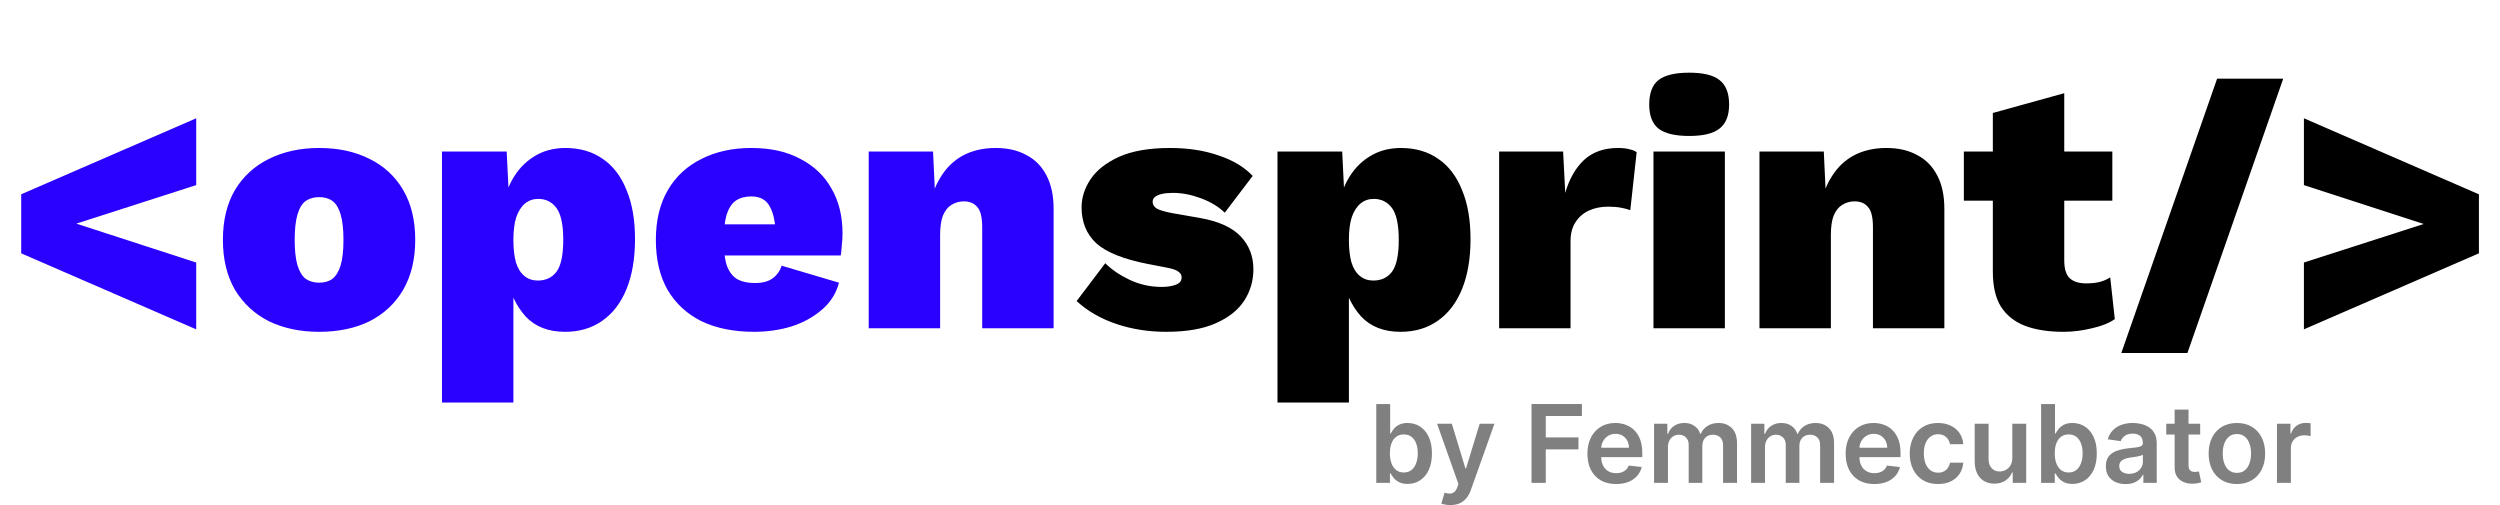 <svg xmlns="http://www.w3.org/2000/svg" width="198" height="40" viewBox="0 0 198 40" fill="none">
<path d="M15.54 26.084L1.68 20.064V15.388L15.54 9.368V14.66L6.048 17.712L15.54 20.792V26.084ZM25.27 11.72C26.801 11.72 28.136 12.009 29.274 12.588C30.413 13.148 31.3 13.969 31.934 15.052C32.569 16.135 32.886 17.451 32.886 19C32.886 20.531 32.569 21.847 31.934 22.948C31.3 24.031 30.413 24.861 29.274 25.44C28.136 26 26.801 26.28 25.27 26.28C23.777 26.28 22.452 26 21.294 25.44C20.156 24.861 19.26 24.031 18.606 22.948C17.972 21.847 17.654 20.531 17.654 19C17.654 17.451 17.972 16.135 18.606 15.052C19.26 13.969 20.156 13.148 21.294 12.588C22.452 12.009 23.777 11.72 25.27 11.72ZM25.27 15.612C24.86 15.612 24.505 15.715 24.206 15.92C23.926 16.125 23.712 16.48 23.562 16.984C23.413 17.488 23.338 18.16 23.338 19C23.338 19.84 23.413 20.512 23.562 21.016C23.712 21.501 23.926 21.856 24.206 22.08C24.505 22.285 24.86 22.388 25.27 22.388C25.7 22.388 26.054 22.285 26.334 22.08C26.614 21.856 26.829 21.501 26.978 21.016C27.128 20.512 27.202 19.84 27.202 19C27.202 18.16 27.128 17.488 26.978 16.984C26.829 16.48 26.614 16.125 26.334 15.92C26.054 15.715 25.7 15.612 25.27 15.612ZM35.005 31.88V12H40.129L40.409 17.656L39.765 16.984C39.858 15.957 40.12 15.052 40.549 14.268C40.978 13.484 41.547 12.868 42.257 12.42C42.985 11.953 43.825 11.72 44.777 11.72C45.934 11.72 46.923 12.009 47.745 12.588C48.566 13.148 49.191 13.969 49.621 15.052C50.069 16.116 50.293 17.413 50.293 18.944C50.293 20.475 50.069 21.791 49.621 22.892C49.173 23.993 48.529 24.833 47.689 25.412C46.867 25.991 45.888 26.28 44.749 26.28C43.423 26.28 42.378 25.869 41.613 25.048C40.866 24.208 40.381 23.163 40.157 21.912L40.661 21.156V31.88H35.005ZM42.593 22.22C43.227 22.22 43.722 21.987 44.077 21.52C44.431 21.035 44.609 20.195 44.609 19C44.609 17.805 44.431 16.965 44.077 16.48C43.722 15.995 43.237 15.752 42.621 15.752C42.229 15.752 41.883 15.873 41.585 16.116C41.286 16.359 41.053 16.723 40.885 17.208C40.736 17.675 40.661 18.272 40.661 19C40.661 19.691 40.726 20.279 40.857 20.764C41.006 21.249 41.23 21.613 41.529 21.856C41.828 22.099 42.182 22.22 42.593 22.22ZM59.727 26.28C58.122 26.28 56.731 26 55.556 25.44C54.398 24.861 53.502 24.031 52.867 22.948C52.252 21.865 51.944 20.549 51.944 19C51.944 17.451 52.261 16.135 52.895 15.052C53.53 13.969 54.417 13.148 55.556 12.588C56.694 12.009 58.01 11.72 59.504 11.72C61.034 11.72 62.331 12.009 63.395 12.588C64.478 13.148 65.299 13.932 65.859 14.94C66.438 15.948 66.728 17.124 66.728 18.468C66.728 18.785 66.709 19.103 66.671 19.42C66.653 19.737 66.625 20.008 66.588 20.232H55.584V17.768H64.124L61.435 18.804C61.435 17.74 61.286 16.937 60.987 16.396C60.708 15.836 60.213 15.556 59.504 15.556C59.018 15.556 58.608 15.668 58.272 15.892C57.954 16.116 57.712 16.489 57.544 17.012C57.394 17.535 57.319 18.225 57.319 19.084C57.319 19.943 57.413 20.624 57.599 21.128C57.805 21.613 58.085 21.949 58.44 22.136C58.794 22.323 59.242 22.416 59.783 22.416C60.381 22.416 60.847 22.295 61.184 22.052C61.52 21.809 61.762 21.473 61.911 21.044L66.448 22.388C66.224 23.247 65.766 23.965 65.076 24.544C64.403 25.123 63.601 25.561 62.667 25.86C61.734 26.14 60.754 26.28 59.727 26.28ZM68.802 26V12H73.898L74.15 17.404L73.562 16.788C73.711 15.705 74.019 14.791 74.486 14.044C74.952 13.279 75.55 12.7 76.278 12.308C77.024 11.916 77.883 11.72 78.854 11.72C79.806 11.72 80.618 11.907 81.29 12.28C81.98 12.635 82.512 13.176 82.886 13.904C83.259 14.613 83.446 15.491 83.446 16.536V26H77.79V17.992C77.79 17.208 77.659 16.676 77.398 16.396C77.155 16.097 76.8 15.948 76.334 15.948C75.979 15.948 75.652 16.041 75.354 16.228C75.074 16.396 74.85 16.676 74.682 17.068C74.532 17.46 74.458 17.973 74.458 18.608V26H68.802Z" fill="#2A00FF"/>
<path d="M92.353 26.28C90.972 26.28 89.665 26.075 88.433 25.664C87.201 25.253 86.146 24.647 85.269 23.844L87.537 20.848C88.041 21.352 88.685 21.791 89.469 22.164C90.272 22.537 91.112 22.724 91.989 22.724C92.437 22.724 92.81 22.668 93.109 22.556C93.426 22.444 93.585 22.248 93.585 21.968C93.585 21.781 93.501 21.632 93.333 21.52C93.184 21.389 92.857 21.277 92.353 21.184L90.897 20.904C88.993 20.531 87.64 19.989 86.837 19.28C86.053 18.552 85.661 17.6 85.661 16.424C85.661 15.659 85.894 14.921 86.361 14.212C86.846 13.484 87.602 12.887 88.629 12.42C89.674 11.953 91.018 11.72 92.661 11.72C94.098 11.72 95.377 11.916 96.497 12.308C97.636 12.681 98.541 13.223 99.213 13.932L97.001 16.844C96.497 16.359 95.862 15.976 95.097 15.696C94.332 15.416 93.604 15.276 92.913 15.276C92.558 15.276 92.26 15.304 92.017 15.36C91.774 15.416 91.588 15.5 91.457 15.612C91.345 15.705 91.289 15.836 91.289 16.004C91.289 16.191 91.392 16.359 91.597 16.508C91.821 16.639 92.222 16.76 92.801 16.872L95.041 17.264C96.516 17.525 97.589 18.011 98.261 18.72C98.933 19.429 99.269 20.297 99.269 21.324C99.269 22.239 99.026 23.069 98.541 23.816C98.056 24.563 97.3 25.16 96.273 25.608C95.265 26.056 93.958 26.28 92.353 26.28ZM101.177 31.88V12H106.301L106.581 17.656L105.937 16.984C106.03 15.957 106.291 15.052 106.721 14.268C107.15 13.484 107.719 12.868 108.429 12.42C109.157 11.953 109.997 11.72 110.949 11.72C112.106 11.72 113.095 12.009 113.917 12.588C114.738 13.148 115.363 13.969 115.793 15.052C116.241 16.116 116.465 17.413 116.465 18.944C116.465 20.475 116.241 21.791 115.793 22.892C115.345 23.993 114.701 24.833 113.861 25.412C113.039 25.991 112.059 26.28 110.921 26.28C109.595 26.28 108.55 25.869 107.785 25.048C107.038 24.208 106.553 23.163 106.329 21.912L106.833 21.156V31.88H101.177ZM108.765 22.22C109.399 22.22 109.894 21.987 110.249 21.52C110.603 21.035 110.781 20.195 110.781 19C110.781 17.805 110.603 16.965 110.249 16.48C109.894 15.995 109.409 15.752 108.793 15.752C108.401 15.752 108.055 15.873 107.757 16.116C107.458 16.359 107.225 16.723 107.057 17.208C106.907 17.675 106.833 18.272 106.833 19C106.833 19.691 106.898 20.279 107.029 20.764C107.178 21.249 107.402 21.613 107.701 21.856C107.999 22.099 108.354 22.22 108.765 22.22ZM118.731 26V12H123.799L123.967 15.276C124.285 14.175 124.779 13.307 125.451 12.672C126.142 12.037 127.038 11.72 128.139 11.72C128.531 11.72 128.849 11.757 129.091 11.832C129.334 11.888 129.511 11.963 129.623 12.056L129.119 16.648C128.933 16.573 128.69 16.508 128.391 16.452C128.093 16.396 127.747 16.368 127.355 16.368C126.795 16.368 126.291 16.471 125.843 16.676C125.395 16.881 125.041 17.189 124.779 17.6C124.518 17.992 124.387 18.496 124.387 19.112V26H118.731ZM133.782 10.768C132.662 10.768 131.85 10.572 131.346 10.18C130.861 9.788 130.618 9.153 130.618 8.276C130.618 7.38 130.861 6.736 131.346 6.344C131.85 5.952 132.662 5.756 133.782 5.756C134.902 5.756 135.705 5.952 136.19 6.344C136.694 6.736 136.946 7.38 136.946 8.276C136.946 9.153 136.694 9.788 136.19 10.18C135.705 10.572 134.902 10.768 133.782 10.768ZM136.61 12V26H130.954V12H136.61ZM139.349 26V12H144.445L144.697 17.404L144.109 16.788C144.258 15.705 144.566 14.791 145.033 14.044C145.499 13.279 146.097 12.7 146.825 12.308C147.571 11.916 148.43 11.72 149.401 11.72C150.353 11.72 151.165 11.907 151.837 12.28C152.527 12.635 153.059 13.176 153.433 13.904C153.806 14.613 153.993 15.491 153.993 16.536V26H148.337V17.992C148.337 17.208 148.206 16.676 147.945 16.396C147.702 16.097 147.347 15.948 146.881 15.948C146.526 15.948 146.199 16.041 145.901 16.228C145.621 16.396 145.397 16.676 145.229 17.068C145.079 17.46 145.005 17.973 145.005 18.608V26H139.349ZM163.489 7.38V20.624C163.489 21.277 163.629 21.744 163.909 22.024C164.207 22.304 164.646 22.444 165.225 22.444C165.635 22.444 165.99 22.407 166.289 22.332C166.587 22.257 166.867 22.136 167.129 21.968L167.493 25.272C167.045 25.589 166.438 25.832 165.673 26C164.907 26.187 164.161 26.28 163.433 26.28C162.238 26.28 161.221 26.121 160.381 25.804C159.559 25.487 158.925 24.983 158.477 24.292C158.047 23.601 157.833 22.677 157.833 21.52V8.948L163.489 7.38ZM167.297 12V15.892H155.537V12H167.297ZM180.831 6.232L173.243 27.96H168.007L175.595 6.232H180.831ZM182.47 9.368L196.33 15.388V20.064L182.47 26.084V20.792L191.962 17.74L182.47 14.66V9.368Z" fill="black"/>
<path d="M109 38.244V32H110.101V34.335H110.147C110.203 34.221 110.284 34.101 110.387 33.973C110.49 33.843 110.63 33.732 110.807 33.64C110.983 33.547 111.208 33.5 111.482 33.5C111.843 33.5 112.168 33.593 112.458 33.777C112.75 33.96 112.982 34.232 113.152 34.592C113.324 34.949 113.41 35.388 113.41 35.908C113.41 36.423 113.326 36.86 113.158 37.219C112.99 37.579 112.761 37.854 112.471 38.043C112.181 38.232 111.852 38.326 111.485 38.326C111.217 38.326 110.995 38.282 110.819 38.192C110.643 38.103 110.501 37.995 110.393 37.869C110.288 37.741 110.206 37.62 110.147 37.506H110.083V38.244H109ZM110.08 35.902C110.08 36.205 110.122 36.471 110.208 36.698C110.295 36.926 110.419 37.104 110.582 37.232C110.746 37.358 110.945 37.421 111.178 37.421C111.421 37.421 111.625 37.356 111.789 37.226C111.953 37.093 112.077 36.914 112.16 36.686C112.245 36.456 112.288 36.195 112.288 35.902C112.288 35.612 112.247 35.354 112.163 35.128C112.08 34.902 111.957 34.726 111.792 34.598C111.628 34.469 111.423 34.406 111.178 34.406C110.943 34.406 110.743 34.468 110.579 34.592C110.414 34.715 110.29 34.889 110.205 35.113C110.121 35.336 110.08 35.6 110.08 35.902Z" fill="#808080"/>
<path d="M114.872 40C114.722 40 114.583 39.988 114.455 39.963C114.33 39.941 114.229 39.915 114.154 39.884L114.41 39.024C114.57 39.071 114.713 39.093 114.839 39.092C114.964 39.089 115.075 39.05 115.17 38.973C115.267 38.897 115.35 38.771 115.416 38.594L115.511 38.342L113.817 33.561H114.985L116.061 37.098H116.11L117.19 33.561H118.361L116.49 38.811C116.403 39.059 116.287 39.271 116.143 39.448C115.999 39.627 115.823 39.763 115.614 39.857C115.407 39.952 115.16 40 114.872 40Z" fill="#808080"/>
<path d="M121.296 38.244V32H125.287V32.948H122.425V34.643H125.013V35.592H122.425V38.244H121.296Z" fill="#808080"/>
<path d="M127.992 38.335C127.523 38.335 127.119 38.238 126.778 38.043C126.439 37.846 126.179 37.567 125.996 37.207C125.814 36.846 125.723 36.42 125.723 35.93C125.723 35.448 125.814 35.025 125.996 34.662C126.181 34.296 126.438 34.011 126.769 33.808C127.099 33.603 127.488 33.5 127.934 33.5C128.222 33.5 128.493 33.547 128.749 33.64C129.007 33.732 129.234 33.874 129.43 34.067C129.629 34.26 129.785 34.506 129.899 34.805C130.012 35.102 130.069 35.455 130.069 35.866V36.204H126.24V35.46H129.014C129.012 35.249 128.966 35.061 128.877 34.896C128.788 34.73 128.663 34.599 128.503 34.503C128.344 34.407 128.16 34.36 127.949 34.36C127.724 34.36 127.526 34.415 127.356 34.524C127.186 34.632 127.053 34.774 126.957 34.951C126.864 35.126 126.817 35.318 126.814 35.527V36.177C126.814 36.449 126.864 36.683 126.964 36.878C127.063 37.071 127.202 37.219 127.38 37.323C127.559 37.425 127.768 37.476 128.007 37.476C128.167 37.476 128.312 37.453 128.442 37.408C128.572 37.362 128.684 37.294 128.779 37.204C128.875 37.115 128.947 37.004 128.995 36.872L130.023 36.988C129.959 37.26 129.835 37.498 129.652 37.701C129.472 37.902 129.241 38.059 128.959 38.171C128.677 38.281 128.355 38.335 127.992 38.335Z" fill="#808080"/>
<path d="M131.001 38.244V33.561H132.053V34.357H132.108C132.205 34.088 132.366 33.879 132.591 33.729C132.817 33.576 133.085 33.5 133.397 33.5C133.714 33.5 133.98 33.577 134.197 33.732C134.416 33.884 134.571 34.093 134.66 34.357H134.708C134.812 34.096 134.986 33.889 135.232 33.735C135.479 33.578 135.772 33.5 136.111 33.5C136.541 33.5 136.891 33.636 137.163 33.908C137.435 34.181 137.571 34.578 137.571 35.101V38.244H136.467V35.271C136.467 34.981 136.389 34.768 136.235 34.634C136.081 34.498 135.893 34.43 135.67 34.43C135.404 34.43 135.196 34.513 135.046 34.68C134.898 34.844 134.824 35.059 134.824 35.323V38.244H133.744V35.226C133.744 34.984 133.671 34.791 133.525 34.646C133.381 34.502 133.193 34.43 132.959 34.43C132.801 34.43 132.657 34.471 132.528 34.552C132.398 34.631 132.294 34.744 132.217 34.89C132.14 35.035 132.102 35.203 132.102 35.396V38.244H131.001Z" fill="#808080"/>
<path d="M138.688 38.244V33.561H139.74V34.357H139.795C139.892 34.088 140.053 33.879 140.279 33.729C140.504 33.576 140.772 33.5 141.085 33.5C141.401 33.5 141.668 33.577 141.885 33.732C142.104 33.884 142.258 34.093 142.347 34.357H142.396C142.499 34.096 142.673 33.889 142.919 33.735C143.166 33.578 143.459 33.5 143.798 33.5C144.228 33.5 144.579 33.636 144.85 33.908C145.122 34.181 145.258 34.578 145.258 35.101V38.244H144.154V35.271C144.154 34.981 144.077 34.768 143.923 34.634C143.768 34.498 143.58 34.43 143.357 34.43C143.091 34.43 142.883 34.513 142.733 34.68C142.585 34.844 142.511 35.059 142.511 35.323V38.244H141.431V35.226C141.431 34.984 141.358 34.791 141.212 34.646C141.068 34.502 140.88 34.43 140.647 34.43C140.488 34.43 140.344 34.471 140.215 34.552C140.085 34.631 139.981 34.744 139.904 34.89C139.827 35.035 139.789 35.203 139.789 35.396V38.244H138.688Z" fill="#808080"/>
<path d="M148.443 38.335C147.975 38.335 147.57 38.238 147.23 38.043C146.891 37.846 146.63 37.567 146.448 37.207C146.265 36.846 146.174 36.42 146.174 35.93C146.174 35.448 146.265 35.025 146.448 34.662C146.632 34.296 146.89 34.011 147.22 33.808C147.551 33.603 147.939 33.5 148.385 33.5C148.673 33.5 148.945 33.547 149.201 33.64C149.458 33.732 149.685 33.874 149.882 34.067C150.081 34.26 150.237 34.506 150.35 34.805C150.464 35.102 150.521 35.455 150.521 35.866V36.204H146.691V35.46H149.465C149.463 35.249 149.418 35.061 149.328 34.896C149.239 34.73 149.114 34.599 148.954 34.503C148.796 34.407 148.612 34.36 148.401 34.36C148.176 34.36 147.978 34.415 147.808 34.524C147.637 34.632 147.504 34.774 147.409 34.951C147.316 35.126 147.268 35.318 147.266 35.527V36.177C147.266 36.449 147.316 36.683 147.415 36.878C147.515 37.071 147.653 37.219 147.832 37.323C148.01 37.425 148.219 37.476 148.458 37.476C148.619 37.476 148.764 37.453 148.893 37.408C149.023 37.362 149.136 37.294 149.231 37.204C149.326 37.115 149.398 37.004 149.447 36.872L150.475 36.988C150.41 37.26 150.287 37.498 150.104 37.701C149.924 37.902 149.692 38.059 149.41 38.171C149.129 38.281 148.806 38.335 148.443 38.335Z" fill="#808080"/>
<path d="M153.49 38.335C153.024 38.335 152.623 38.233 152.289 38.027C151.956 37.822 151.7 37.539 151.519 37.177C151.341 36.813 151.251 36.394 151.251 35.921C151.251 35.445 151.343 35.025 151.525 34.662C151.708 34.296 151.965 34.011 152.298 33.808C152.632 33.603 153.028 33.5 153.484 33.5C153.863 33.5 154.199 33.57 154.491 33.71C154.785 33.849 155.019 34.045 155.194 34.299C155.368 34.551 155.467 34.846 155.492 35.183H154.439C154.397 34.957 154.295 34.769 154.135 34.619C153.977 34.467 153.765 34.39 153.499 34.39C153.274 34.39 153.077 34.451 152.906 34.573C152.736 34.693 152.603 34.866 152.508 35.092C152.414 35.317 152.368 35.587 152.368 35.902C152.368 36.221 152.414 36.496 152.508 36.726C152.601 36.953 152.732 37.129 152.9 37.253C153.07 37.375 153.27 37.436 153.499 37.436C153.662 37.436 153.807 37.406 153.934 37.344C154.064 37.282 154.173 37.191 154.26 37.073C154.347 36.955 154.407 36.812 154.439 36.643H155.492C155.465 36.975 155.368 37.268 155.2 37.524C155.031 37.779 154.802 37.978 154.512 38.122C154.222 38.264 153.882 38.335 153.49 38.335Z" fill="#808080"/>
<path d="M159.374 36.274V33.561H160.475V38.244H159.407V37.412H159.358C159.253 37.674 159.08 37.888 158.838 38.055C158.599 38.221 158.304 38.305 157.953 38.305C157.647 38.305 157.376 38.237 157.141 38.101C156.908 37.962 156.725 37.762 156.593 37.5C156.462 37.236 156.396 36.917 156.396 36.543V33.561H157.497V36.372C157.497 36.669 157.578 36.904 157.74 37.079C157.902 37.254 158.115 37.342 158.379 37.342C158.541 37.342 158.698 37.302 158.85 37.223C159.003 37.143 159.127 37.025 159.225 36.869C159.324 36.71 159.374 36.512 159.374 36.274Z" fill="#808080"/>
<path d="M161.656 38.244V32H162.757V34.335H162.802C162.859 34.221 162.939 34.101 163.043 33.973C163.146 33.843 163.286 33.732 163.462 33.64C163.639 33.547 163.864 33.5 164.138 33.5C164.499 33.5 164.824 33.593 165.114 33.777C165.406 33.96 165.637 34.232 165.808 34.592C165.98 34.949 166.066 35.388 166.066 35.908C166.066 36.423 165.982 36.86 165.814 37.219C165.645 37.579 165.416 37.854 165.126 38.043C164.836 38.232 164.508 38.326 164.141 38.326C163.873 38.326 163.651 38.282 163.475 38.192C163.298 38.103 163.156 37.995 163.049 37.869C162.943 37.741 162.861 37.62 162.802 37.506H162.738V38.244H161.656ZM162.735 35.902C162.735 36.205 162.778 36.471 162.863 36.698C162.95 36.926 163.075 37.104 163.237 37.232C163.402 37.358 163.6 37.421 163.833 37.421C164.077 37.421 164.281 37.356 164.445 37.226C164.609 37.093 164.733 36.914 164.816 36.686C164.901 36.456 164.944 36.195 164.944 35.902C164.944 35.612 164.902 35.354 164.819 35.128C164.736 34.902 164.612 34.726 164.448 34.598C164.284 34.469 164.079 34.406 163.833 34.406C163.598 34.406 163.399 34.468 163.234 34.592C163.07 34.715 162.945 34.889 162.86 35.113C162.777 35.336 162.735 35.6 162.735 35.902Z" fill="#808080"/>
<path d="M168.347 38.338C168.051 38.338 167.784 38.286 167.547 38.18C167.311 38.072 167.125 37.914 166.987 37.704C166.851 37.495 166.783 37.237 166.783 36.93C166.783 36.666 166.832 36.447 166.929 36.274C167.027 36.102 167.159 35.963 167.328 35.86C167.496 35.756 167.686 35.678 167.896 35.625C168.109 35.57 168.329 35.531 168.556 35.506C168.83 35.478 169.052 35.452 169.223 35.43C169.393 35.406 169.517 35.369 169.594 35.32C169.673 35.269 169.712 35.191 169.712 35.085V35.067C169.712 34.837 169.644 34.66 169.509 34.533C169.373 34.407 169.177 34.344 168.921 34.344C168.652 34.344 168.438 34.404 168.28 34.521C168.124 34.639 168.018 34.779 167.963 34.939L166.935 34.793C167.016 34.508 167.15 34.27 167.337 34.079C167.523 33.886 167.751 33.742 168.021 33.646C168.291 33.549 168.589 33.5 168.915 33.5C169.14 33.5 169.365 33.526 169.588 33.579C169.811 33.632 170.014 33.719 170.199 33.842C170.384 33.961 170.532 34.125 170.643 34.332C170.757 34.54 170.813 34.799 170.813 35.11V38.244H169.755V37.601H169.718C169.651 37.731 169.557 37.853 169.436 37.967C169.316 38.078 169.165 38.169 168.982 38.238C168.802 38.305 168.59 38.338 168.347 38.338ZM168.633 37.527C168.854 37.527 169.045 37.484 169.207 37.396C169.37 37.307 169.494 37.189 169.582 37.043C169.671 36.896 169.715 36.737 169.715 36.564V36.012C169.681 36.041 169.622 36.067 169.539 36.092C169.458 36.116 169.367 36.137 169.265 36.156C169.164 36.174 169.063 36.19 168.964 36.204C168.865 36.218 168.779 36.231 168.706 36.241C168.541 36.263 168.394 36.3 168.264 36.351C168.135 36.401 168.032 36.473 167.957 36.564C167.882 36.654 167.845 36.769 167.845 36.912C167.845 37.115 167.919 37.268 168.067 37.372C168.215 37.476 168.403 37.527 168.633 37.527Z" fill="#808080"/>
<path d="M174.254 33.561V34.415H171.568V33.561H174.254ZM172.231 32.439H173.332V36.835C173.332 36.984 173.354 37.098 173.399 37.177C173.446 37.254 173.506 37.307 173.581 37.335C173.656 37.364 173.74 37.378 173.831 37.378C173.9 37.378 173.963 37.373 174.019 37.363C174.078 37.353 174.123 37.343 174.153 37.335L174.339 38.198C174.28 38.218 174.196 38.241 174.086 38.265C173.979 38.29 173.847 38.304 173.691 38.308C173.415 38.316 173.167 38.274 172.946 38.183C172.725 38.089 172.549 37.945 172.419 37.75C172.292 37.555 172.229 37.311 172.231 37.018V32.439Z" fill="#808080"/>
<path d="M177.162 38.335C176.706 38.335 176.311 38.235 175.976 38.033C175.641 37.832 175.382 37.551 175.197 37.189C175.015 36.827 174.924 36.404 174.924 35.921C174.924 35.437 175.015 35.013 175.197 34.649C175.382 34.286 175.641 34.003 175.976 33.802C176.311 33.601 176.706 33.5 177.162 33.5C177.618 33.5 178.014 33.601 178.348 33.802C178.683 34.003 178.942 34.286 179.124 34.649C179.309 35.013 179.401 35.437 179.401 35.921C179.401 36.404 179.309 36.827 179.124 37.189C178.942 37.551 178.683 37.832 178.348 38.033C178.014 38.235 177.618 38.335 177.162 38.335ZM177.168 37.451C177.416 37.451 177.623 37.383 177.789 37.247C177.955 37.109 178.079 36.924 178.16 36.692C178.243 36.46 178.285 36.202 178.285 35.918C178.285 35.631 178.243 35.372 178.16 35.14C178.079 34.907 177.955 34.721 177.789 34.582C177.623 34.444 177.416 34.375 177.168 34.375C176.915 34.375 176.704 34.444 176.536 34.582C176.369 34.721 176.245 34.907 176.161 35.14C176.08 35.372 176.04 35.631 176.04 35.918C176.04 36.202 176.08 36.46 176.161 36.692C176.245 36.924 176.369 37.109 176.536 37.247C176.704 37.383 176.915 37.451 177.168 37.451Z" fill="#808080"/>
<path d="M180.335 38.244V33.561H181.403V34.342H181.452C181.537 34.071 181.683 33.863 181.89 33.717C182.099 33.568 182.337 33.494 182.605 33.494C182.665 33.494 182.733 33.497 182.808 33.503C182.885 33.507 182.949 33.514 183 33.524V34.54C182.953 34.523 182.879 34.509 182.778 34.497C182.679 34.483 182.582 34.476 182.489 34.476C182.288 34.476 182.108 34.519 181.948 34.607C181.789 34.692 181.665 34.811 181.573 34.963C181.482 35.116 181.437 35.292 181.437 35.491V38.244H180.335Z" fill="#808080"/>
</svg>